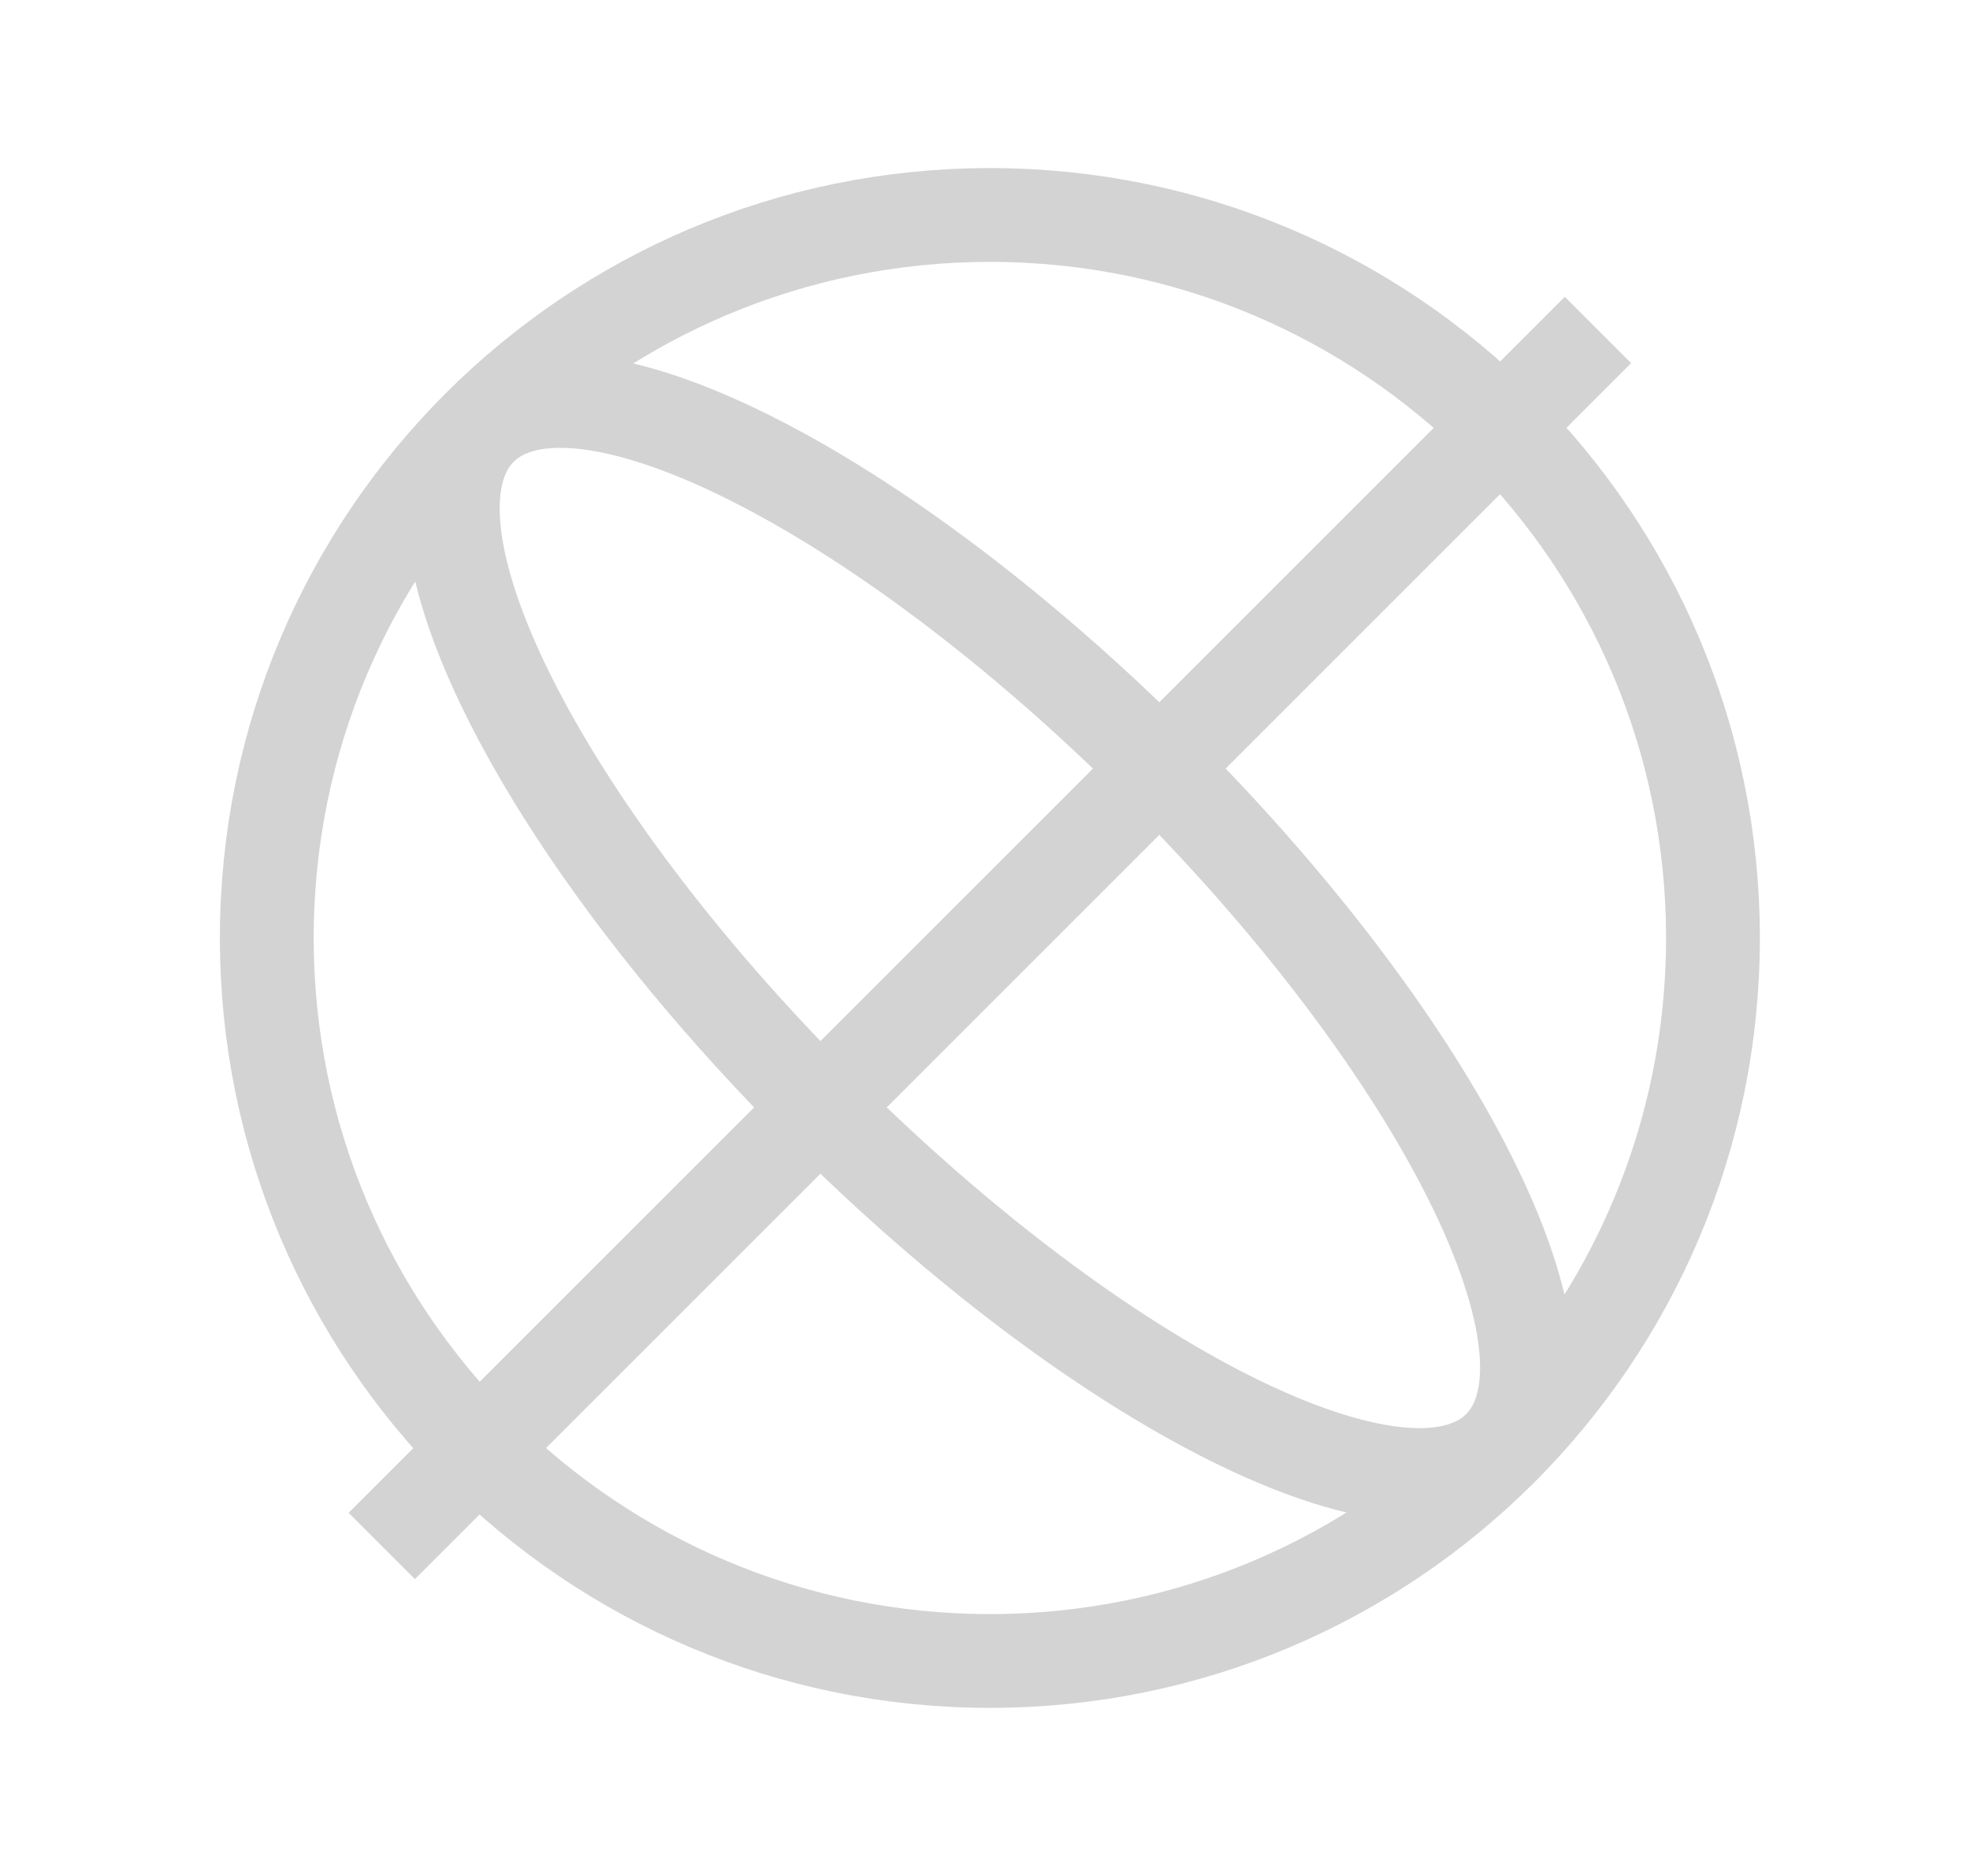 <svg width="21" height="20" viewBox="0 0 21 20" fill="none" xmlns="http://www.w3.org/2000/svg">
<path d="M17.034 3.518L4.07 16.482M18.26 10C18.26 14.257 14.809 17.708 10.552 17.708C6.295 17.708 2.844 14.257 2.844 10C2.844 5.743 6.295 2.292 10.552 2.292C14.809 2.292 18.26 5.743 18.26 10ZM15.982 15.43C14.982 16.43 11.741 14.809 8.742 11.81C5.743 8.811 4.122 5.57 5.122 4.57C6.122 3.57 9.363 5.191 12.362 8.19C15.361 11.189 16.982 14.43 15.982 15.43Z" stroke="#D3D3D3" strokeWidth="1.5" strokeLinecap="square"/>
</svg>
